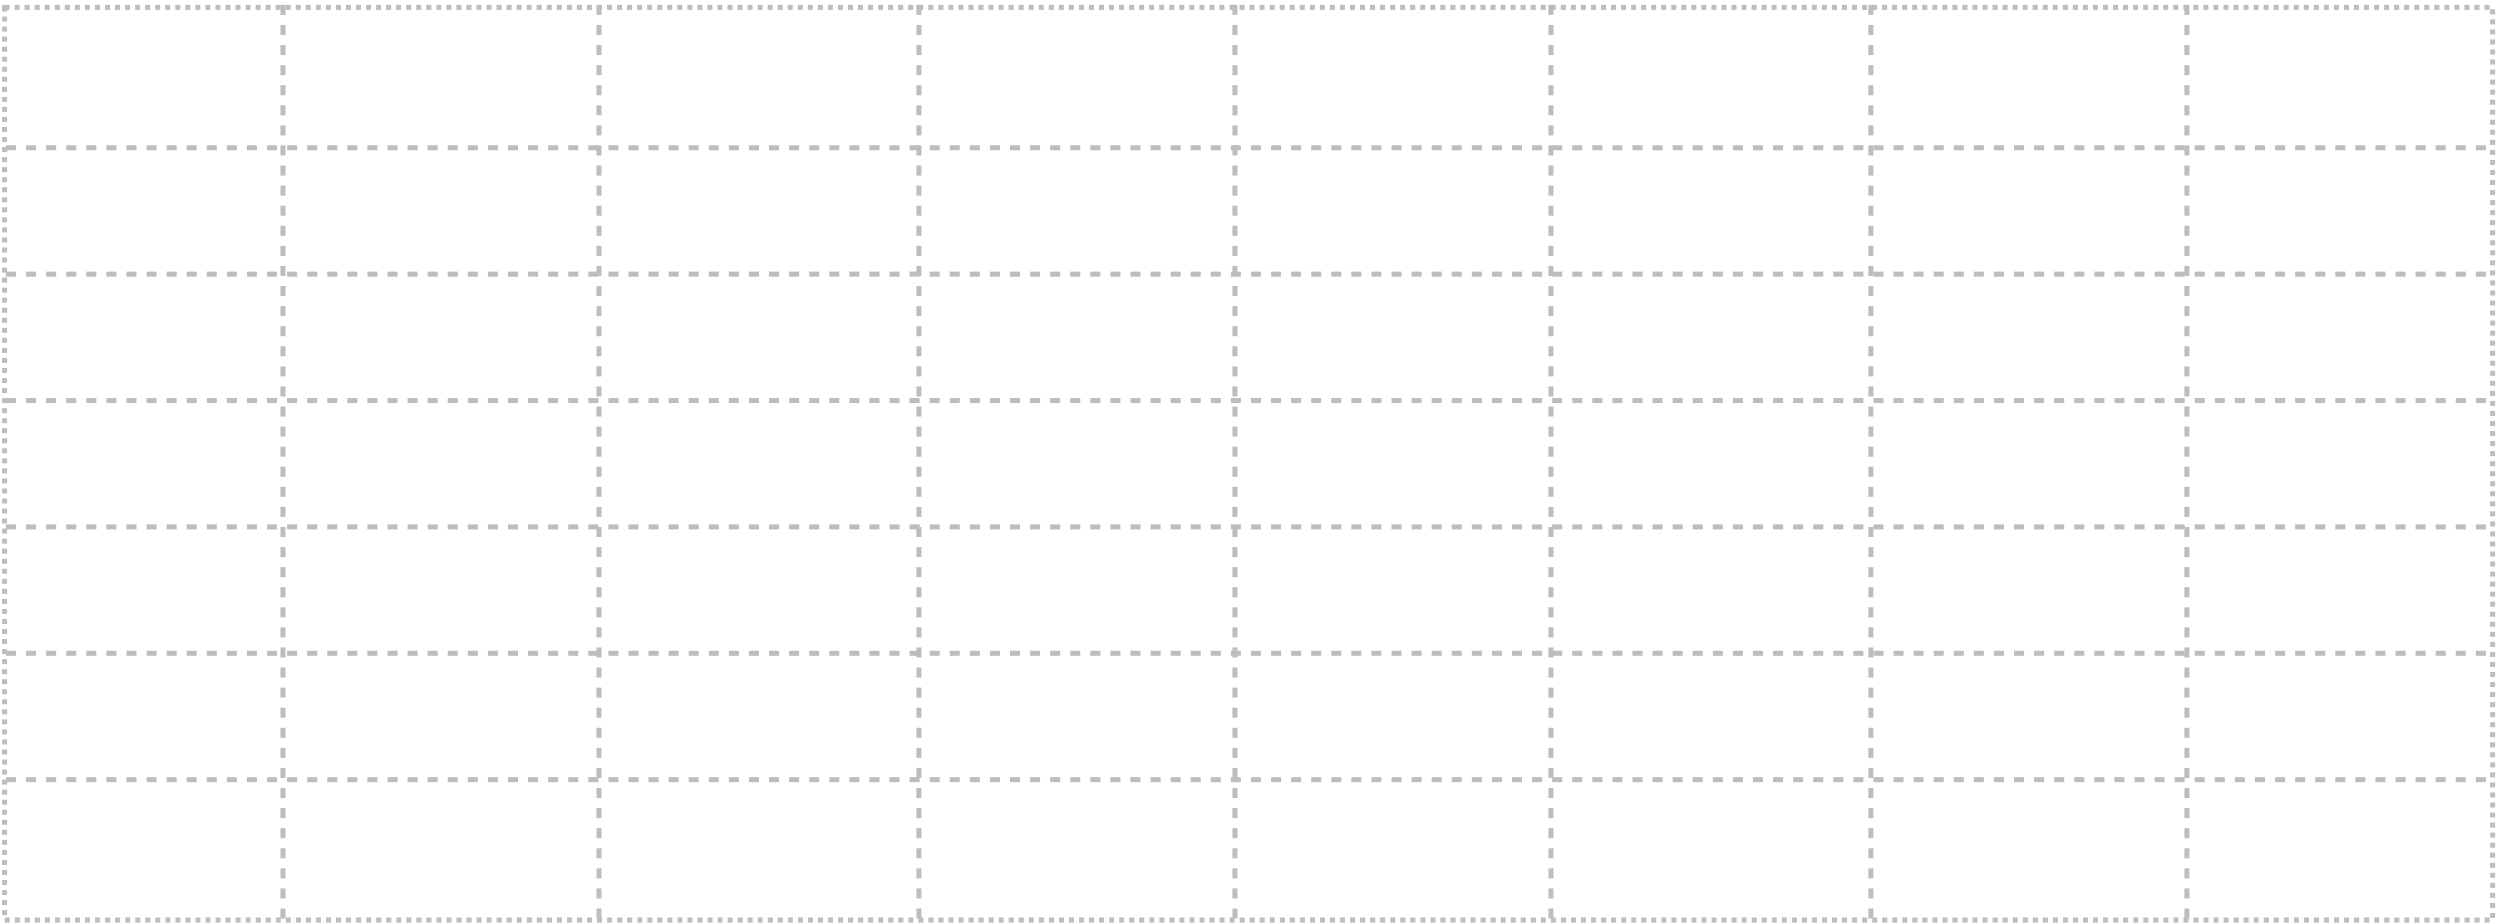 <svg width="498" height="184" viewBox="0 0 498 184" fill="none" xmlns="http://www.w3.org/2000/svg">
<rect x="0.913" y="1.473" width="495.614" height="181.798" stroke="#BDBDBD" stroke-dasharray="1 1"/>
<path d="M1.189 54.608H497.026" stroke="#BDBDBD" stroke-dasharray="2 2"/>
<path d="M1.189 29.432H497.026" stroke="#BDBDBD" stroke-dasharray="2 2"/>
<path d="M1.189 79.784H497.026" stroke="#BDBDBD" stroke-dasharray="2 2"/>
<path d="M1.189 104.96H497.026" stroke="#BDBDBD" stroke-dasharray="2 2"/>
<path d="M1.189 130.135H497.026" stroke="#BDBDBD" stroke-dasharray="2 2"/>
<path d="M1.189 155.311H497.026" stroke="#BDBDBD" stroke-dasharray="2 2"/>
<path d="M56.369 0.973L56.369 183.77" stroke="#BDBDBD" stroke-dasharray="2 2"/>
<path d="M119.321 0.973L119.321 183.77" stroke="#BDBDBD" stroke-dasharray="2 2"/>
<path d="M183.049 0.973L183.049 183.77" stroke="#BDBDBD" stroke-dasharray="2 2"/>
<path d="M246 0.973L246 183.77" stroke="#BDBDBD" stroke-dasharray="2 2"/>
<path d="M308.951 0.973L308.951 183.77" stroke="#BDBDBD" stroke-dasharray="2 2"/>
<path d="M372.679 0.973L372.679 183.77" stroke="#BDBDBD" stroke-dasharray="2 2"/>
<path d="M435.631 0.973L435.631 183.77" stroke="#BDBDBD" stroke-dasharray="2 2"/>
</svg>
